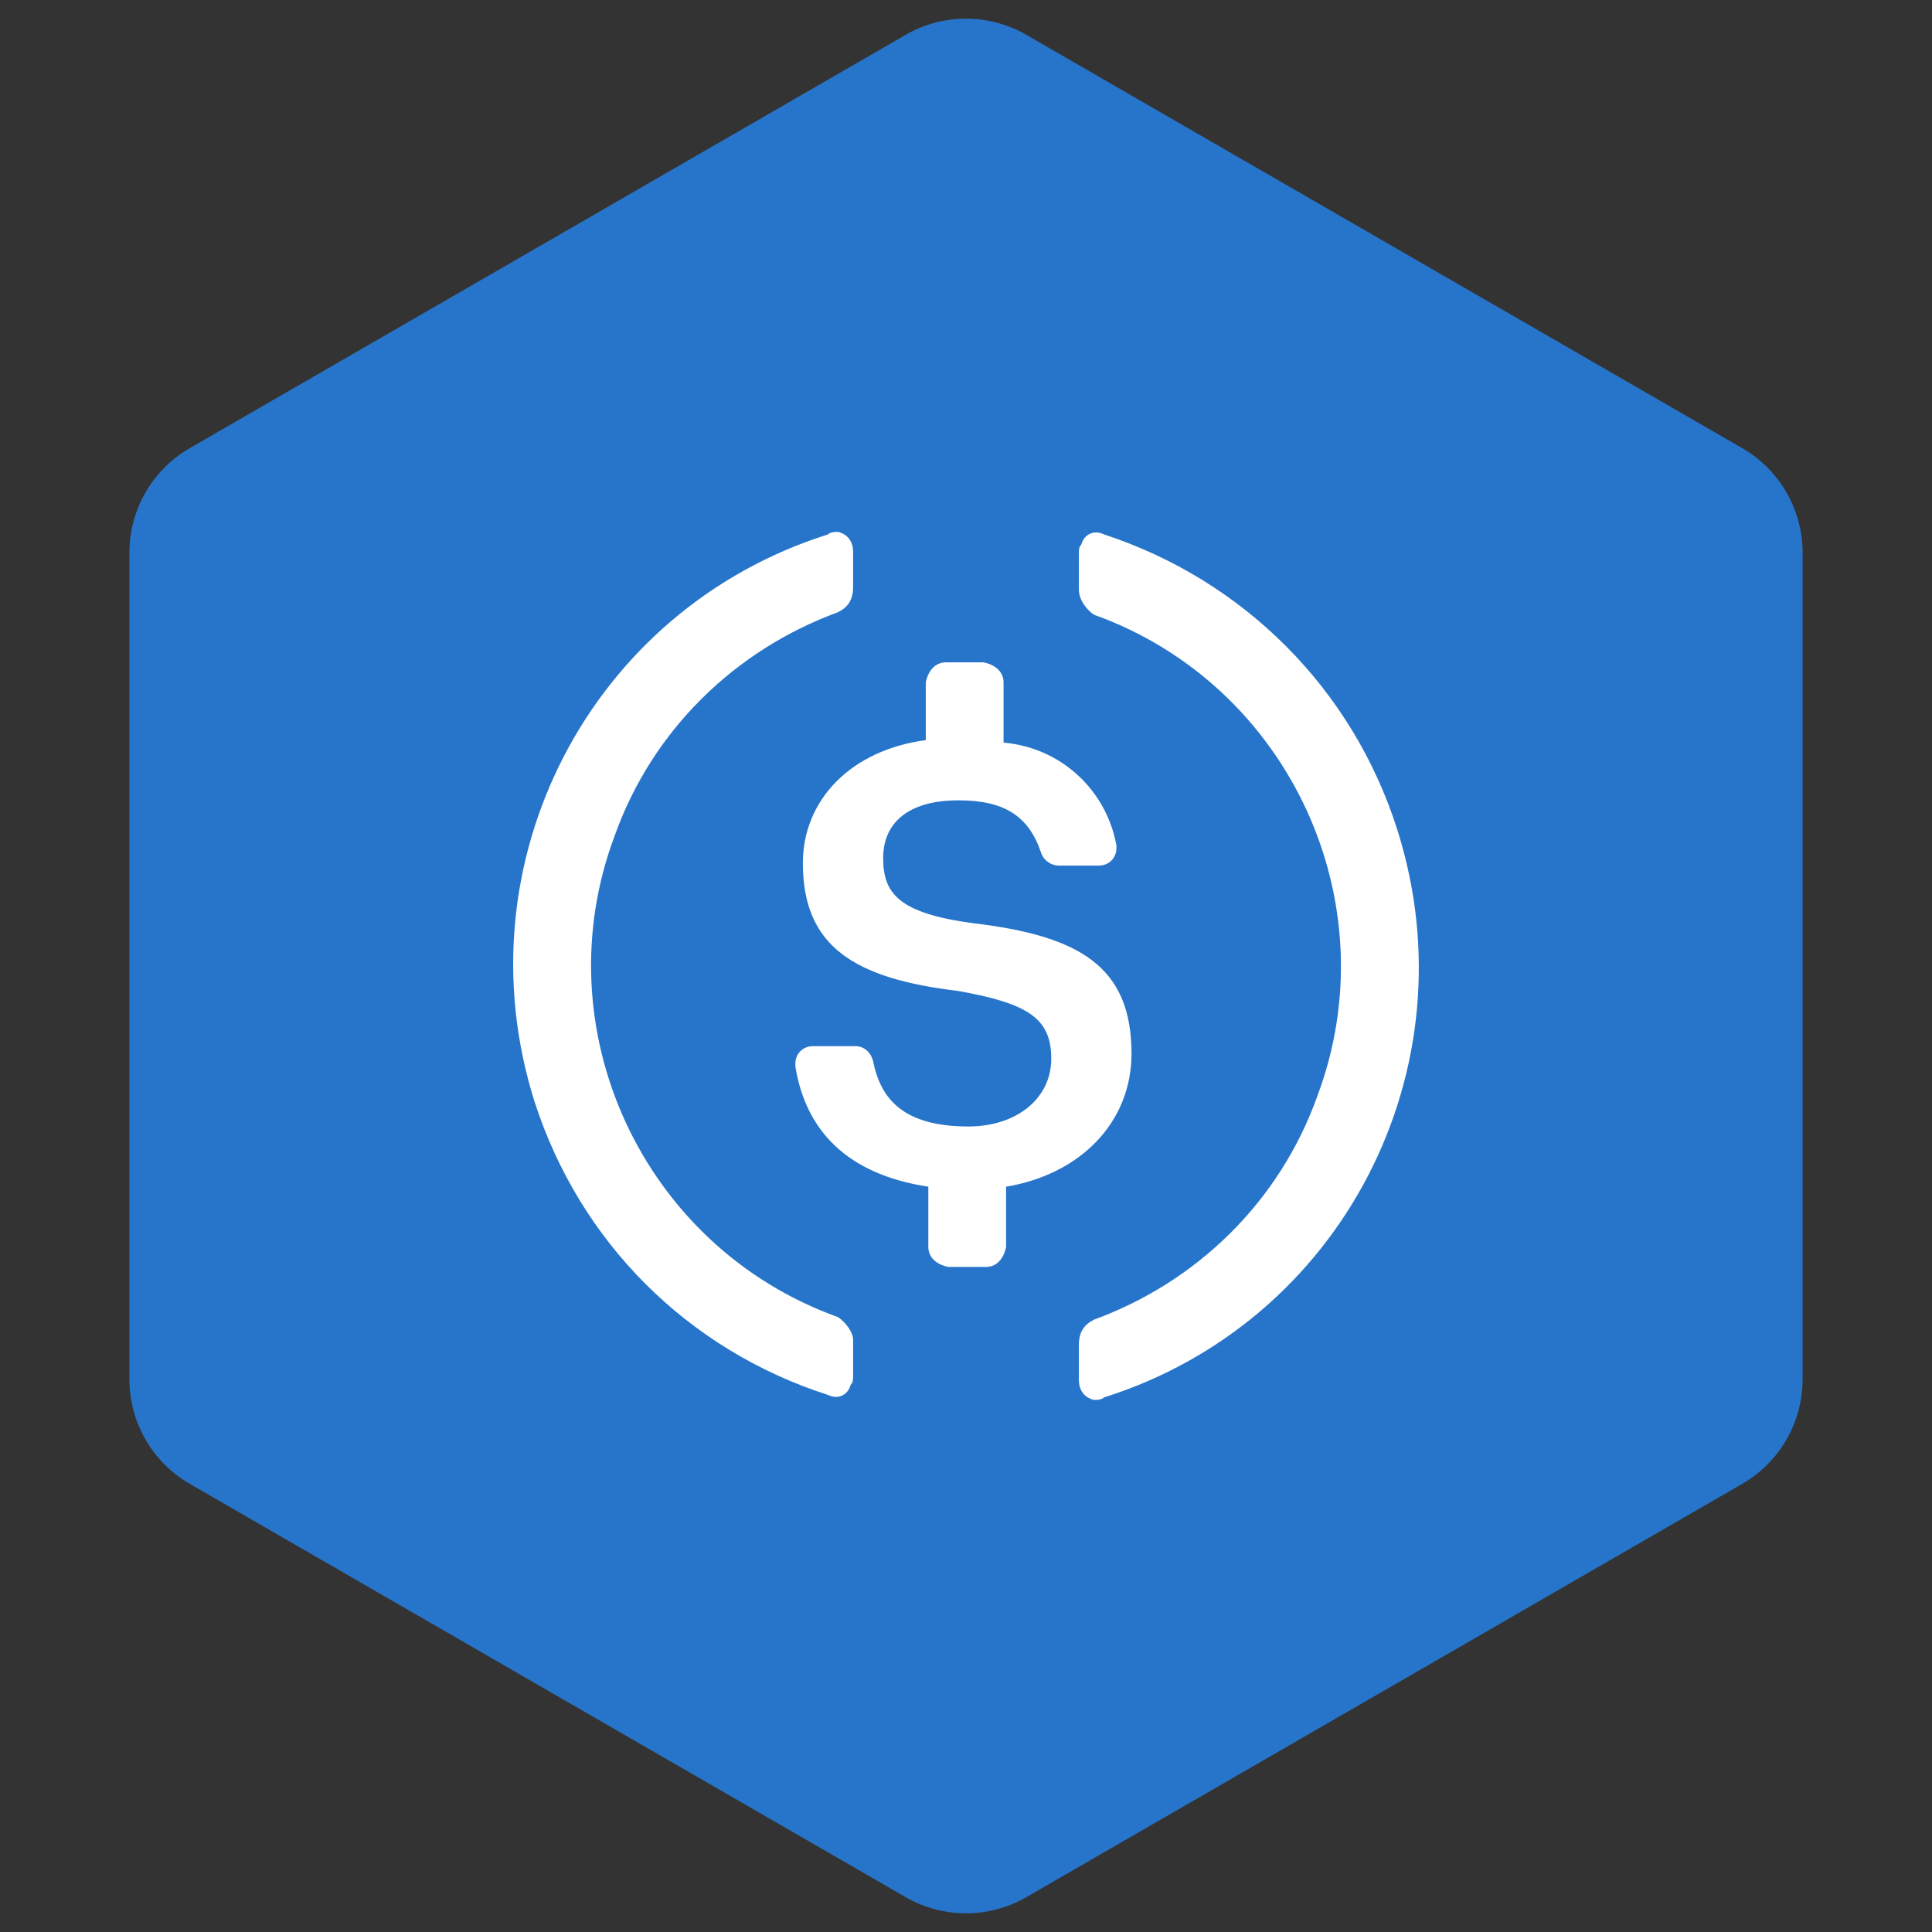<svg width="48" height="48" viewBox="0 0 48 48" fill="none" xmlns="http://www.w3.org/2000/svg">
<rect x="0" y="0" width="48" height="48" fill="#333333" stroke="none"/>
<path d="M22.5 0.866C23.428 0.33 24.572 0.33 25.5 0.866L43.285 11.134C44.213 11.67 44.785 12.66 44.785 13.732V34.268C44.785 35.34 44.213 36.33 43.285 36.866L25.5 47.134C24.572 47.67 23.428 47.67 22.5 47.134L4.715 36.866C3.787 36.33 3.215 35.34 3.215 34.268V13.732C3.215 12.66 3.787 11.67 4.715 11.134L22.5 0.866Z" fill="#2775CA"/>
<path fill-rule="evenodd" clip-rule="evenodd" d="M15.274 20.757C13.466 25.556 15.959 30.979 20.821 32.724C21.008 32.849 21.195 33.099 21.195 33.285V34.158C21.195 34.283 21.195 34.345 21.133 34.407C21.07 34.657 20.821 34.781 20.572 34.657C17.081 33.535 14.401 30.855 13.279 27.364C11.409 21.443 14.65 15.147 20.572 13.277C20.634 13.215 20.759 13.215 20.821 13.215C21.07 13.277 21.195 13.464 21.195 13.714V14.586C21.195 14.898 21.07 15.085 20.821 15.21C18.266 16.145 16.209 18.139 15.274 20.757ZM26.867 13.527C26.93 13.277 27.179 13.153 27.428 13.277C30.856 14.399 33.599 17.079 34.721 20.632C36.591 26.554 33.35 32.849 27.428 34.719C27.366 34.781 27.241 34.781 27.179 34.781C26.93 34.719 26.805 34.532 26.805 34.283V33.41C26.805 33.099 26.93 32.911 27.179 32.787C29.734 31.852 31.791 29.857 32.726 27.239C34.534 22.44 32.041 17.017 27.179 15.272C26.992 15.147 26.805 14.898 26.805 14.649V13.776C26.805 13.651 26.805 13.589 26.867 13.527ZM24.185 22.938C26.803 23.25 28.112 23.998 28.112 26.179C28.112 27.862 26.866 29.171 24.996 29.483V30.979C24.933 31.291 24.746 31.477 24.497 31.477H23.562C23.25 31.415 23.064 31.228 23.064 30.979V29.483C21.007 29.171 20.009 28.049 19.76 26.491V26.429C19.76 26.179 19.947 25.992 20.196 25.992H21.256C21.443 25.992 21.63 26.117 21.692 26.366C21.879 27.301 22.44 27.987 24.061 27.987C25.245 27.987 26.118 27.301 26.118 26.304C26.118 25.307 25.557 24.933 23.811 24.621C21.194 24.309 19.947 23.499 19.947 21.442C19.947 19.884 21.131 18.637 23.001 18.388V16.954C23.064 16.643 23.25 16.456 23.5 16.456H24.435C24.746 16.518 24.933 16.705 24.933 16.954V18.45C26.367 18.575 27.489 19.635 27.738 21.006V21.068C27.738 21.317 27.551 21.505 27.302 21.505H26.305C26.118 21.505 25.931 21.38 25.868 21.193C25.557 20.258 24.933 19.884 23.811 19.884C22.565 19.884 21.942 20.445 21.942 21.317C21.942 22.19 22.316 22.689 24.185 22.938Z" fill="white"/>
</svg>
